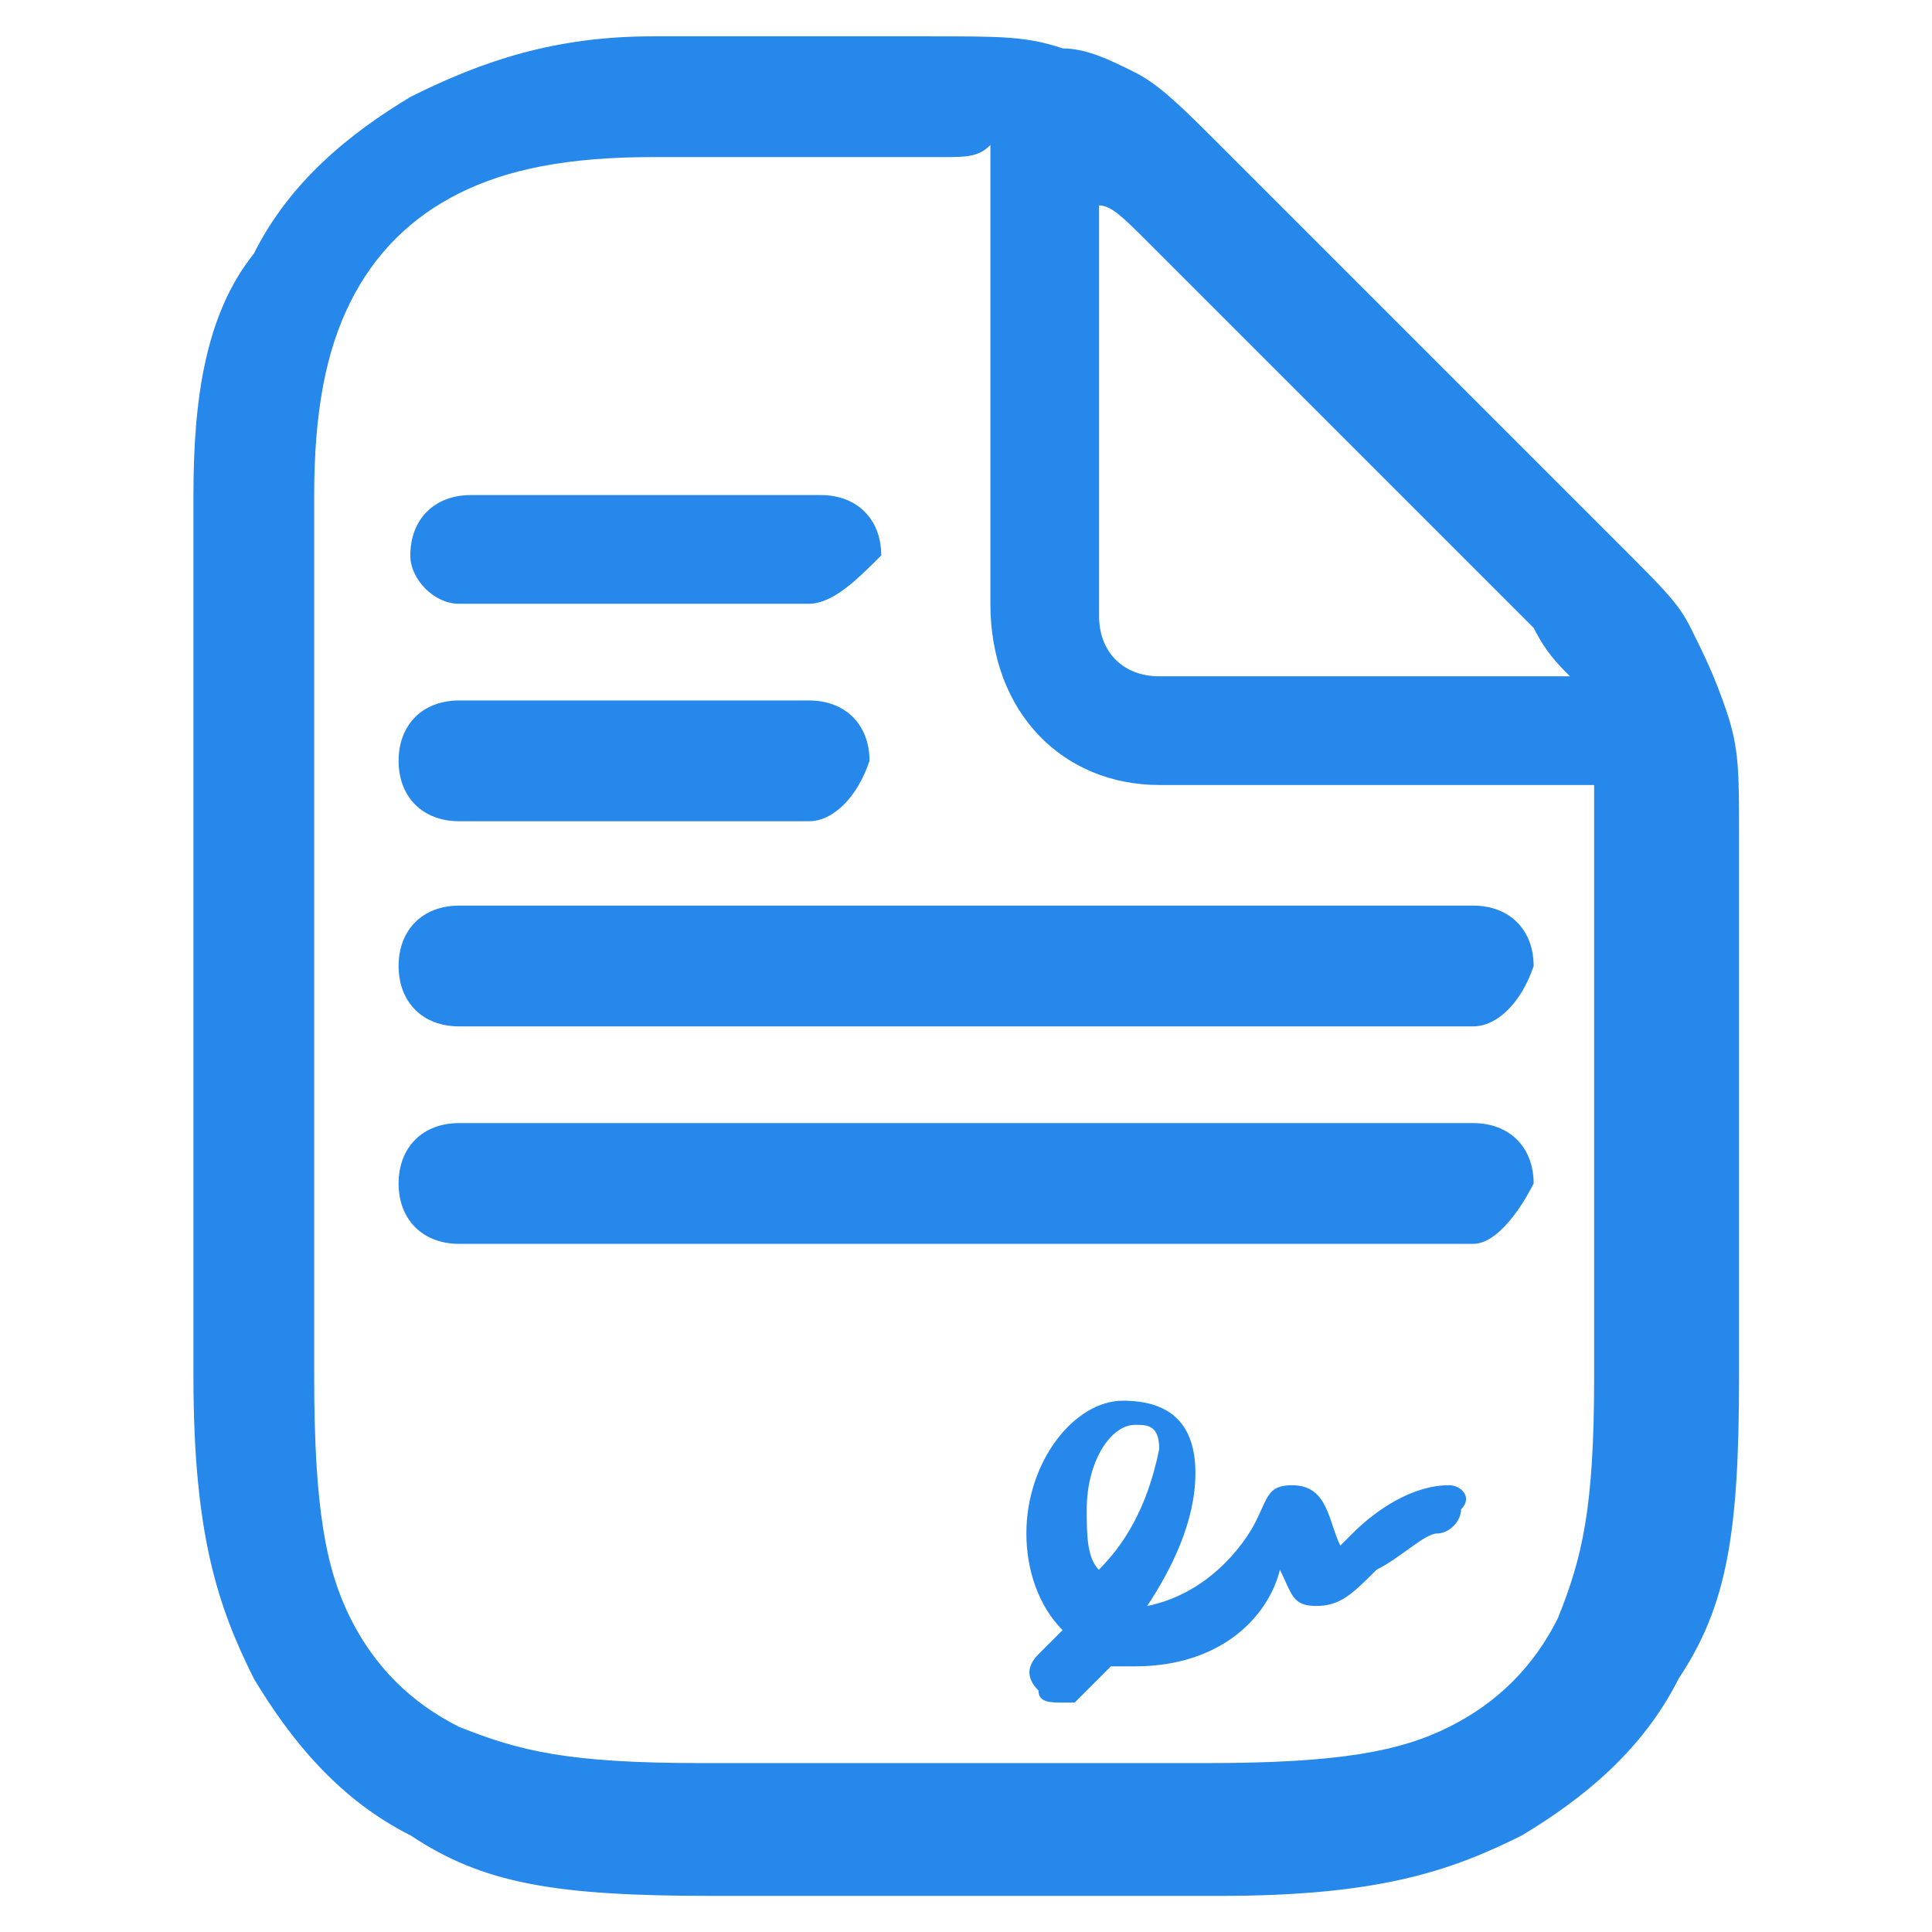 <svg width="16" height="16" viewBox="0 0 16 16" fill="none" xmlns="http://www.w3.org/2000/svg">
<path d="M12 12.3C11.7 12.3 11.4 12.5 11.2 12.7L11.1 12.8C11 12.6 11 12.3 10.7 12.3C10.5 12.3 10.5 12.4 10.4 12.6C10.3 12.8 10 13.2 9.5 13.3C9.7 13 9.9 12.6 9.9 12.2C9.9 11.8 9.7 11.6 9.3 11.6C8.9 11.6 8.5 12.1 8.5 12.7C8.5 13 8.6 13.3 8.8 13.5C8.7 13.6 8.6 13.7 8.6 13.7C8.5 13.8 8.5 13.9 8.6 14C8.6 14.1 8.7 14.1 8.8 14.1H8.9C8.9 14.1 9 14 9.2 13.8C9.3 13.8 9.4 13.8 9.4 13.8C10.1 13.8 10.5 13.4 10.6 13C10.7 13.2 10.7 13.3 10.9 13.3C11.1 13.3 11.2 13.2 11.4 13C11.6 12.9 11.8 12.7 11.9 12.7C12 12.7 12.1 12.6 12.1 12.5C12.2 12.4 12.1 12.3 12 12.3ZM9.1 13C9 12.9 9 12.7 9 12.5C9 12.1 9.2 11.8 9.4 11.8C9.5 11.8 9.6 11.8 9.6 12C9.5 12.5 9.3 12.8 9.1 13Z" fill="#2688EB"/>
<path d="M8.802 0.401C9.002 0.401 9.202 0.501 9.402 0.601C9.602 0.701 9.802 0.901 10.102 1.201L13.402 4.501C13.802 4.901 13.902 5.001 14.002 5.201C14.102 5.401 14.202 5.601 14.302 5.901C14.402 6.201 14.402 6.401 14.402 6.901V11.401C14.402 12.701 14.302 13.301 13.902 13.901C13.602 14.501 13.102 14.901 12.602 15.201C12.002 15.501 11.402 15.701 10.102 15.701H5.902C4.602 15.701 4.002 15.601 3.402 15.201C2.802 14.901 2.402 14.401 2.102 13.901C1.802 13.301 1.602 12.701 1.602 11.401V4.101C1.602 3.301 1.702 2.601 2.102 2.101C2.402 1.501 2.902 1.101 3.402 0.801C4.002 0.501 4.602 0.301 5.402 0.301H7.702C8.302 0.301 8.502 0.301 8.802 0.401ZM7.802 1.301H5.402C4.702 1.301 4.202 1.401 3.802 1.601C3.402 1.801 3.102 2.101 2.902 2.501C2.702 2.901 2.602 3.401 2.602 4.101V11.401C2.602 12.501 2.702 13.001 2.902 13.401C3.102 13.801 3.402 14.101 3.802 14.301C4.302 14.501 4.702 14.601 5.802 14.601H10.002C11.102 14.601 11.602 14.501 12.002 14.301C12.402 14.101 12.702 13.801 12.902 13.401C13.102 12.901 13.202 12.501 13.202 11.401V6.901C13.202 6.701 13.202 6.601 13.202 6.501C13.202 6.501 13.102 6.501 13.002 6.501H9.602C8.802 6.501 8.202 5.901 8.202 5.001V1.401C8.202 1.301 8.202 1.301 8.202 1.201C8.102 1.301 8.002 1.301 7.802 1.301ZM9.102 1.701V5.101C9.102 5.401 9.302 5.601 9.602 5.601H13.002C12.902 5.501 12.802 5.401 12.702 5.201L9.502 2.001C9.302 1.801 9.202 1.701 9.102 1.701Z" fill="#2688EB"/>
<path d="M6.698 5H3.798C3.598 5 3.398 4.8 3.398 4.6C3.398 4.3 3.598 4.1 3.898 4.1H6.798C7.098 4.1 7.298 4.3 7.298 4.6C7.098 4.8 6.898 5 6.698 5Z" fill="#2688EB"/>
<path d="M6.701 6.801H3.801C3.501 6.801 3.301 6.601 3.301 6.301C3.301 6.001 3.501 5.801 3.801 5.801H6.701C7.001 5.801 7.201 6.001 7.201 6.301C7.101 6.601 6.901 6.801 6.701 6.801Z" fill="#2688EB"/>
<path d="M12.201 8.5H3.801C3.501 8.5 3.301 8.3 3.301 8C3.301 7.7 3.501 7.5 3.801 7.5H12.201C12.501 7.5 12.701 7.7 12.701 8C12.601 8.3 12.401 8.5 12.201 8.5Z" fill="#2688EB"/>
<path d="M12.201 10.301H3.801C3.501 10.301 3.301 10.101 3.301 9.801C3.301 9.501 3.501 9.301 3.801 9.301H12.201C12.501 9.301 12.701 9.501 12.701 9.801C12.601 10.001 12.401 10.301 12.201 10.301Z" fill="#2688EB"/>
</svg>
